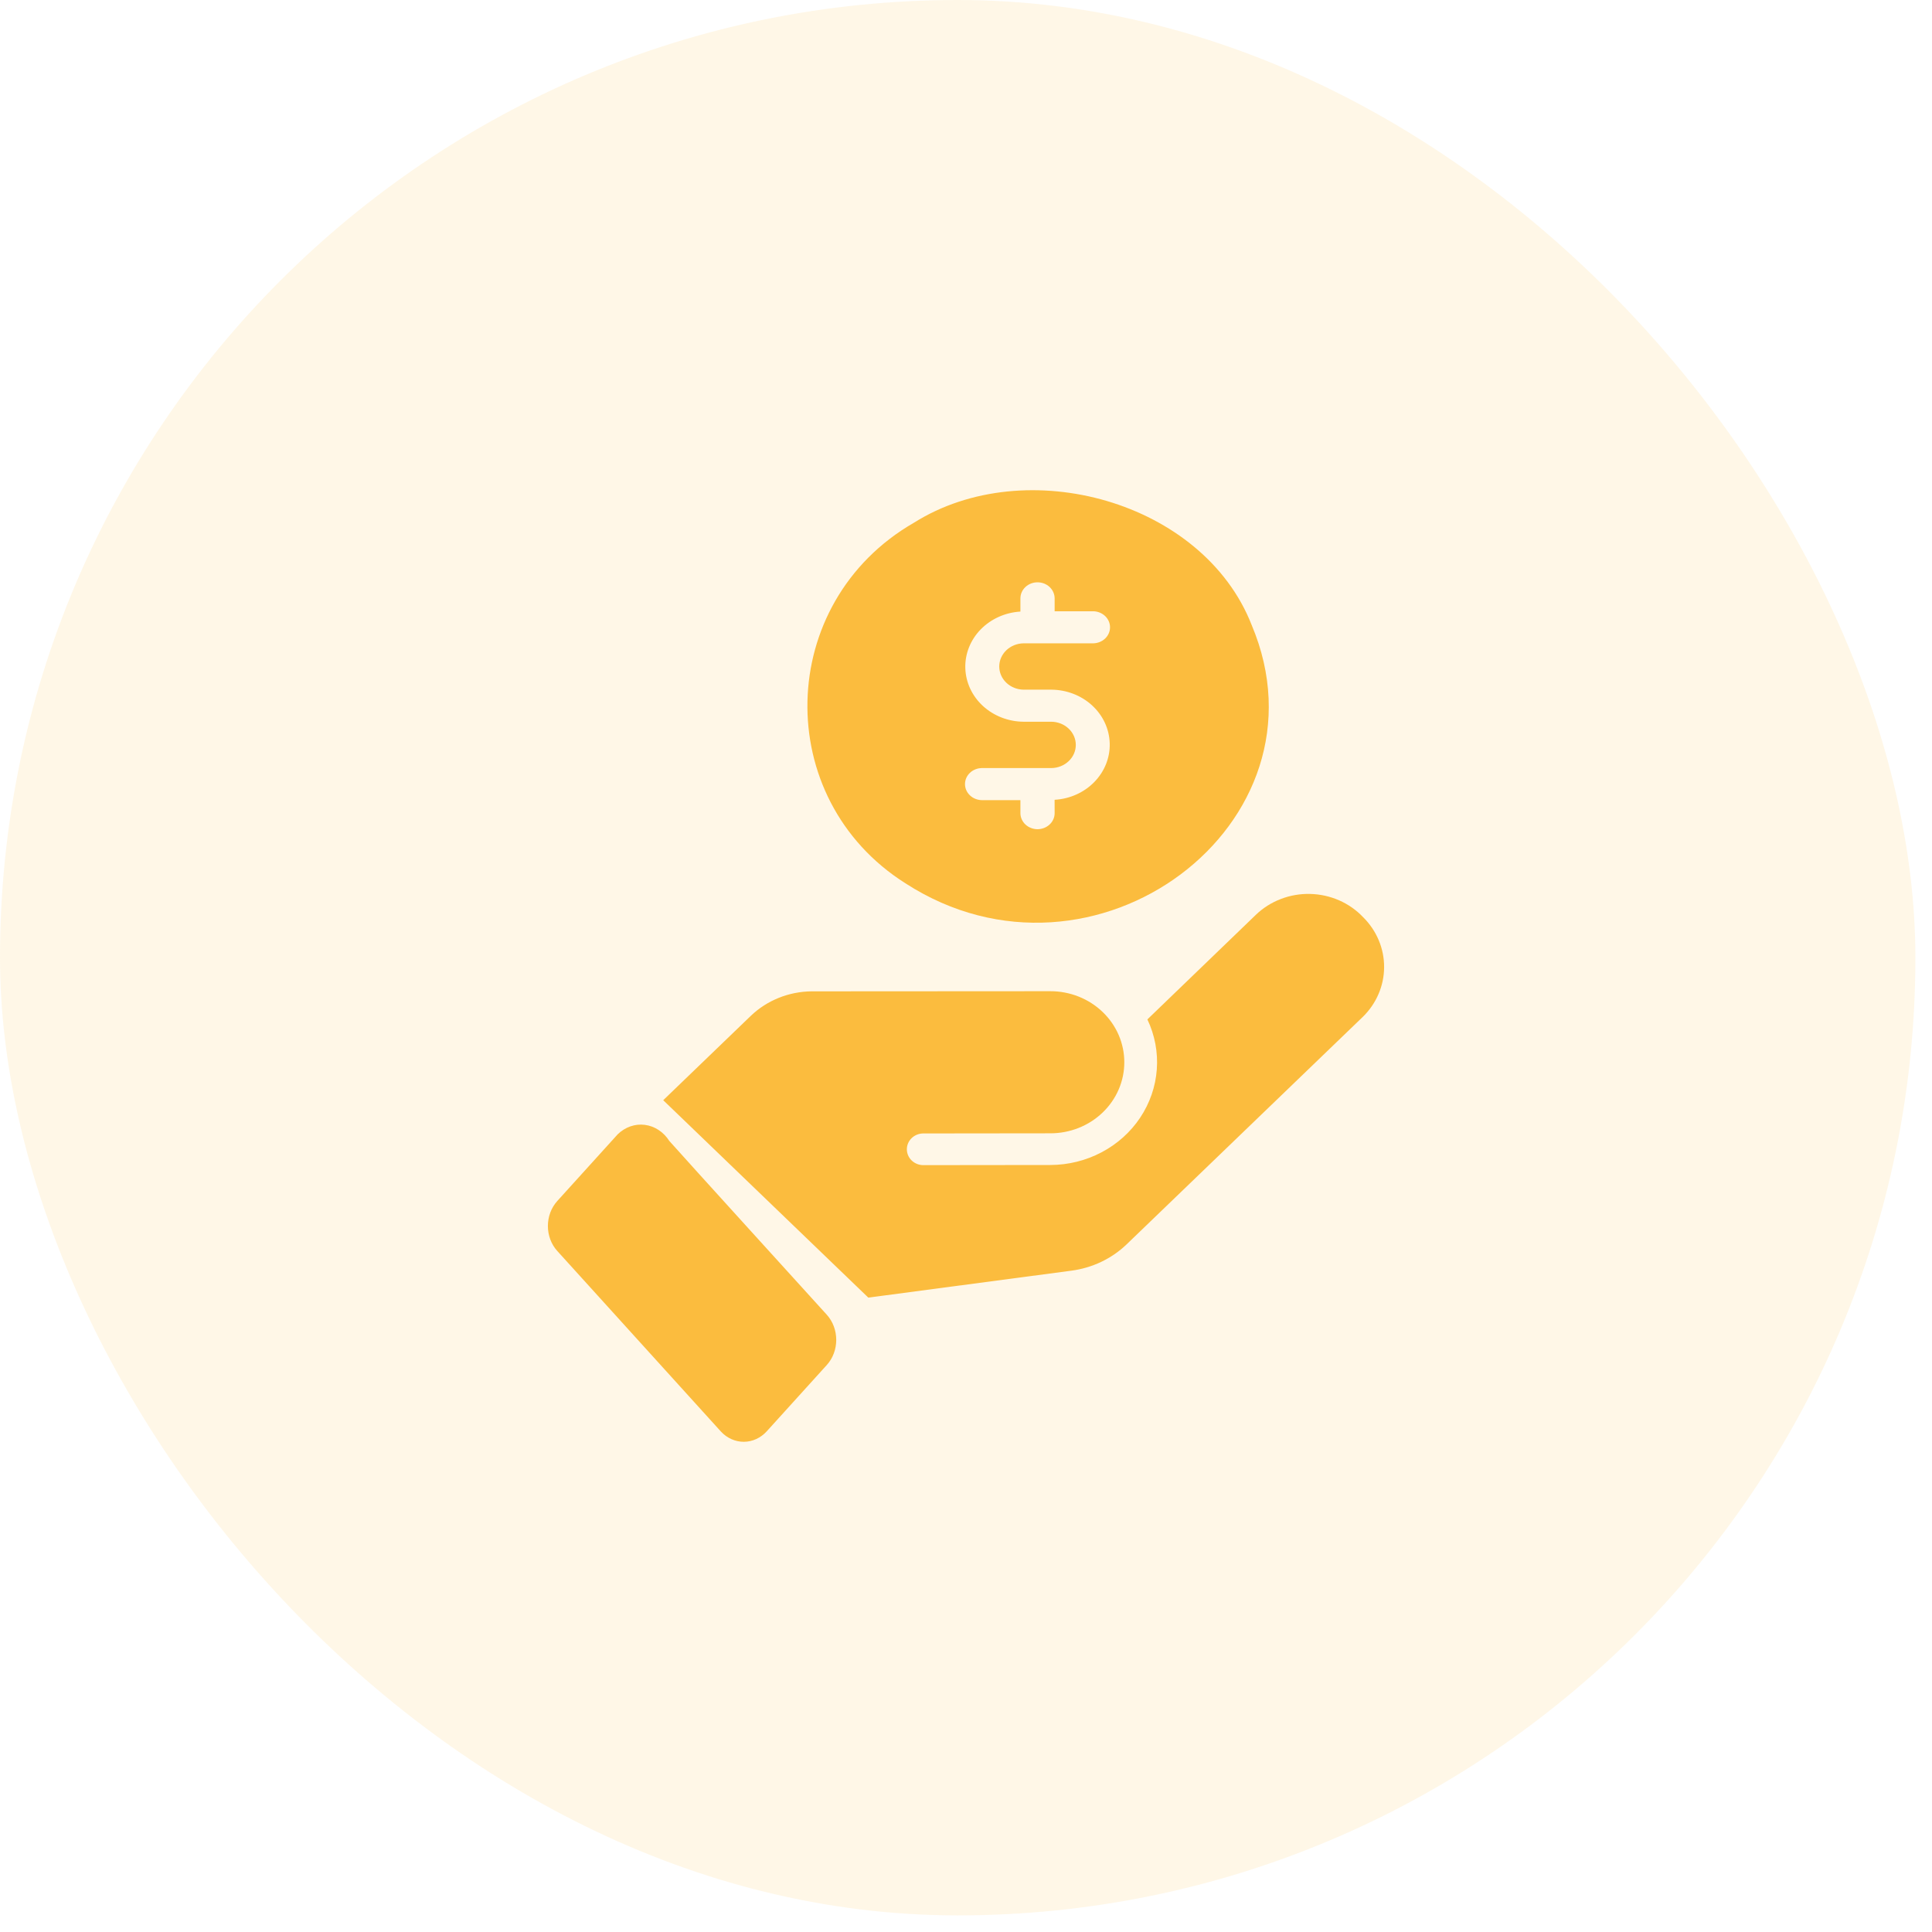<svg width="67" height="67" viewBox="0 0 67 67" fill="none" xmlns="http://www.w3.org/2000/svg">
<path d="M31.401 30.633C37.933 34.855 46.314 28.569 43.407 21.676C41.728 17.383 35.587 15.676 31.692 18.129C26.894 20.894 26.747 27.694 31.401 30.633ZM36.461 25.029H35.494C34.966 25.024 34.461 24.827 34.084 24.48C33.708 24.133 33.49 23.662 33.476 23.167C33.462 22.673 33.654 22.192 34.01 21.827C34.367 21.462 34.86 21.24 35.387 21.209L35.387 20.748C35.388 20.601 35.45 20.46 35.562 20.356C35.673 20.252 35.823 20.194 35.98 20.194C36.137 20.194 36.288 20.252 36.399 20.356C36.51 20.46 36.573 20.601 36.574 20.748V21.198H37.914C38.069 21.201 38.217 21.261 38.326 21.365C38.434 21.469 38.495 21.609 38.495 21.754C38.495 21.9 38.434 22.039 38.326 22.143C38.217 22.247 38.069 22.307 37.914 22.31H35.494C35.269 22.314 35.055 22.4 34.898 22.551C34.741 22.701 34.653 22.903 34.653 23.114C34.653 23.324 34.741 23.526 34.898 23.676C35.056 23.827 35.269 23.913 35.494 23.917H36.461C36.989 23.921 37.496 24.116 37.873 24.463C38.251 24.81 38.47 25.281 38.484 25.776C38.499 26.271 38.308 26.752 37.951 27.118C37.595 27.484 37.101 27.706 36.573 27.736L36.574 28.198C36.574 28.271 36.559 28.344 36.529 28.411C36.499 28.479 36.456 28.541 36.4 28.592C36.345 28.644 36.28 28.685 36.208 28.713C36.136 28.741 36.058 28.756 35.98 28.756C35.902 28.756 35.825 28.741 35.753 28.713C35.681 28.685 35.615 28.644 35.56 28.592C35.505 28.541 35.462 28.479 35.432 28.411C35.402 28.344 35.387 28.271 35.387 28.198V27.748H34.047C33.891 27.745 33.743 27.685 33.635 27.581C33.526 27.477 33.465 27.337 33.465 27.192C33.465 27.046 33.526 26.906 33.635 26.802C33.743 26.698 33.891 26.639 34.047 26.636H36.461C36.686 26.633 36.902 26.547 37.06 26.397C37.219 26.247 37.308 26.044 37.308 25.832C37.308 25.621 37.219 25.418 37.06 25.268C36.902 25.117 36.686 25.032 36.461 25.029Z" fill="#FABA38"/>
<path d="M47.273 31.808C47.039 31.561 46.756 31.362 46.44 31.223C46.124 31.085 45.782 31.009 45.435 31.001C45.087 30.992 44.742 31.052 44.419 31.176C44.097 31.299 43.803 31.484 43.557 31.72L39.79 35.352C40.048 35.894 40.161 36.491 40.117 37.086C40.074 37.682 39.875 38.257 39.54 38.76C39.205 39.262 38.744 39.676 38.199 39.962C37.655 40.249 37.044 40.4 36.423 40.401L32.01 40.406C31.86 40.403 31.718 40.344 31.613 40.242C31.508 40.139 31.449 40.001 31.449 39.857C31.449 39.713 31.507 39.575 31.612 39.472C31.717 39.369 31.859 39.31 32.009 39.307L36.423 39.302C36.76 39.303 37.094 39.239 37.405 39.116C37.717 38.992 38 38.811 38.238 38.582C38.477 38.353 38.666 38.081 38.795 37.782C38.924 37.483 38.99 37.162 38.99 36.838C38.99 36.514 38.924 36.193 38.795 35.894C38.666 35.595 38.477 35.323 38.238 35.094C38 34.865 37.717 34.684 37.405 34.56C37.094 34.437 36.76 34.373 36.423 34.374L28.145 34.379C27.356 34.387 26.601 34.69 26.041 35.225L23 38.154L30.112 45C31.935 44.758 37.154 44.066 37.154 44.066C37.877 43.971 38.547 43.653 39.064 43.159L47.256 35.269C47.73 34.809 47.997 34.189 48 33.542C48.003 32.895 47.742 32.272 47.273 31.808Z" fill="#FABA38"/>
<path d="M23.211 39.567C23.113 39.413 22.987 39.283 22.84 39.187C22.694 39.091 22.531 39.03 22.361 39.009C22.192 38.987 22.02 39.006 21.858 39.063C21.696 39.12 21.546 39.214 21.419 39.339L19.326 41.65C19.223 41.764 19.141 41.899 19.085 42.048C19.029 42.196 19 42.356 19 42.517C19 42.678 19.029 42.837 19.085 42.986C19.141 43.135 19.223 43.27 19.326 43.383L25.002 49.646C25.214 49.874 25.499 50.001 25.796 50C26.092 49.999 26.376 49.87 26.587 49.64L28.68 47.329C28.885 47.099 29 46.789 29 46.466C29 46.143 28.885 45.833 28.68 45.602C28.085 44.944 23.821 40.255 23.211 39.567Z" fill="#FABA38"/>
<rect opacity="0.15" width="66.424" height="66.424" rx="33.212" fill="#FFC85E"/>
</svg>
